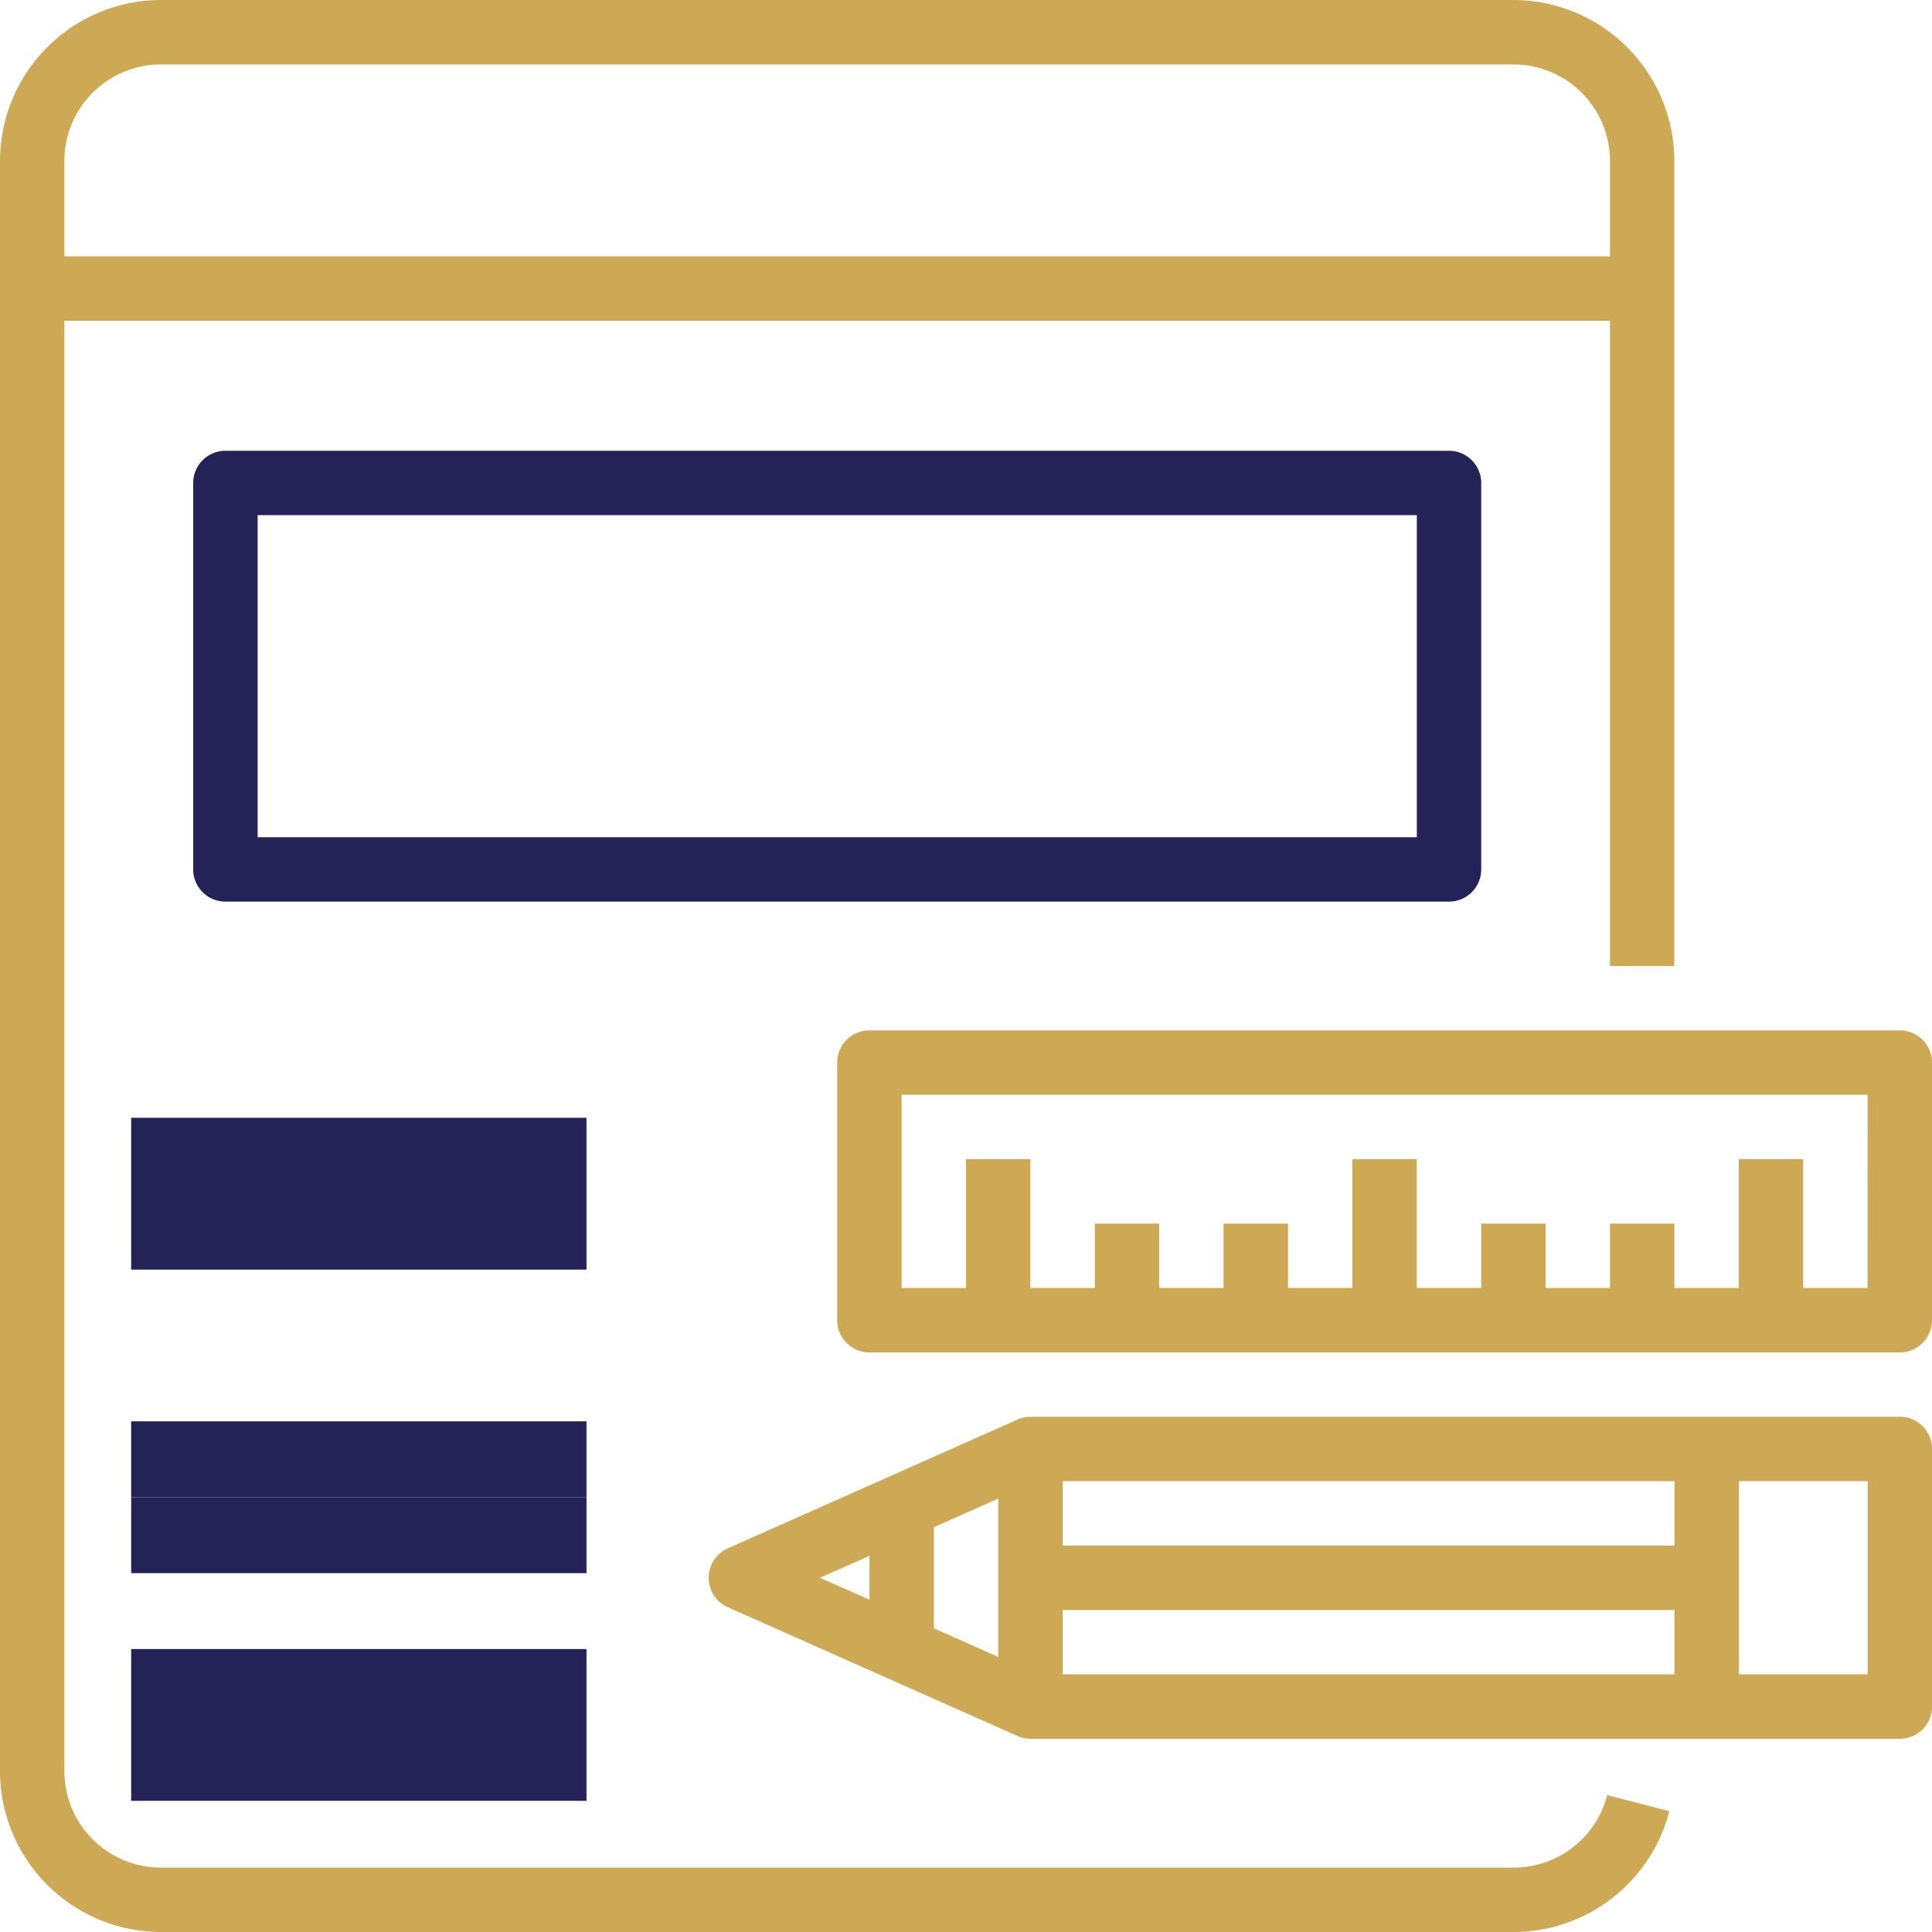 <svg height="28" viewBox="0 0 28 28" width="28" xmlns="http://www.w3.org/2000/svg" xmlns:xlink="http://www.w3.org/1999/xlink"><clipPath id="a"><path d="m0 0h28v28h-28z"/></clipPath><g clip-path="url(#a)"><path d="m531.4 552h-14.933a.467.467 0 0 0 -.467.467v3.733a.467.467 0 0 0 .467.467h14.933a.467.467 0 0 0 .467-.467v-3.733a.467.467 0 0 0 -.467-.467zm-.467 3.733h-.933v-1.867h-.933v1.867h-.933v-.933h-.934v.933h-.933v-.933h-.933v.933h-.934v-1.867h-.933v1.867h-.933v-.933h-.934v.933h-.933v-.933h-.933v.933h-.934v-1.867h-.933v1.867h-.933v-2.8h14zm0 0" fill="#cea955" transform="translate(-503.867 -537.067)"/><path d="m509.292 624h-12.6a.458.458 0 0 0 -.191.042l-4.2 1.867a.467.467 0 0 0 0 .849l4.2 1.867a.46.46 0 0 0 .191.042h12.6a.467.467 0 0 0 .467-.467v-3.733a.467.467 0 0 0 -.467-.467zm-14.933 2.65-.719-.317.719-.317zm1.867.831-.933-.415v-1.466l.933-.415zm9.8.252h-8.867v-.933h8.867zm0-1.867h-8.867v-.933h8.867zm2.8 1.867h-1.867v-2.8h1.867zm0 0" fill="#cea955" transform="translate(-481.758 -603.467)"/><path d="m381.933 387.067h-19.6a1.4 1.4 0 0 1 -1.4-1.4v-21.019h22.4v9.352h.933v-11.667a2.336 2.336 0 0 0 -2.333-2.333h-19.6a2.336 2.336 0 0 0 -2.333 2.333v23.333a2.336 2.336 0 0 0 2.333 2.334h19.6a2.333 2.333 0 0 0 2.26-1.751l-.9-.233a1.4 1.4 0 0 1 -1.356 1.051zm-19.6-26.133h19.6a1.4 1.4 0 0 1 1.4 1.4v1.381h-22.4v-1.381a1.4 1.4 0 0 1 1.4-1.4zm0 0" fill="#cea955" transform="translate(-360 -360)"/><g fill="#252258"><path d="m414.667 450.067v-5.6a.467.467 0 0 0 -.467-.467h-17.733a.467.467 0 0 0 -.467.467v5.6a.467.467 0 0 0 .467.467h17.733a.467.467 0 0 0 .467-.467zm-.933-.467h-16.8v-4.667h16.8zm0 0" transform="translate(-393.2 -437.467)"/><path d="m0 0h6.599v2.2h-6.599z" transform="translate(1.901 16.2)"/><path d="m0 0h6.599v1.1h-6.599z" transform="translate(1.901 20.599)"/><path d="m0 0h6.599v1.1h-6.599z" transform="translate(1.901 21.699)"/><path d="m0 0h6.599v2.2h-6.599z" transform="translate(1.901 23.899)"/></g></g></svg>